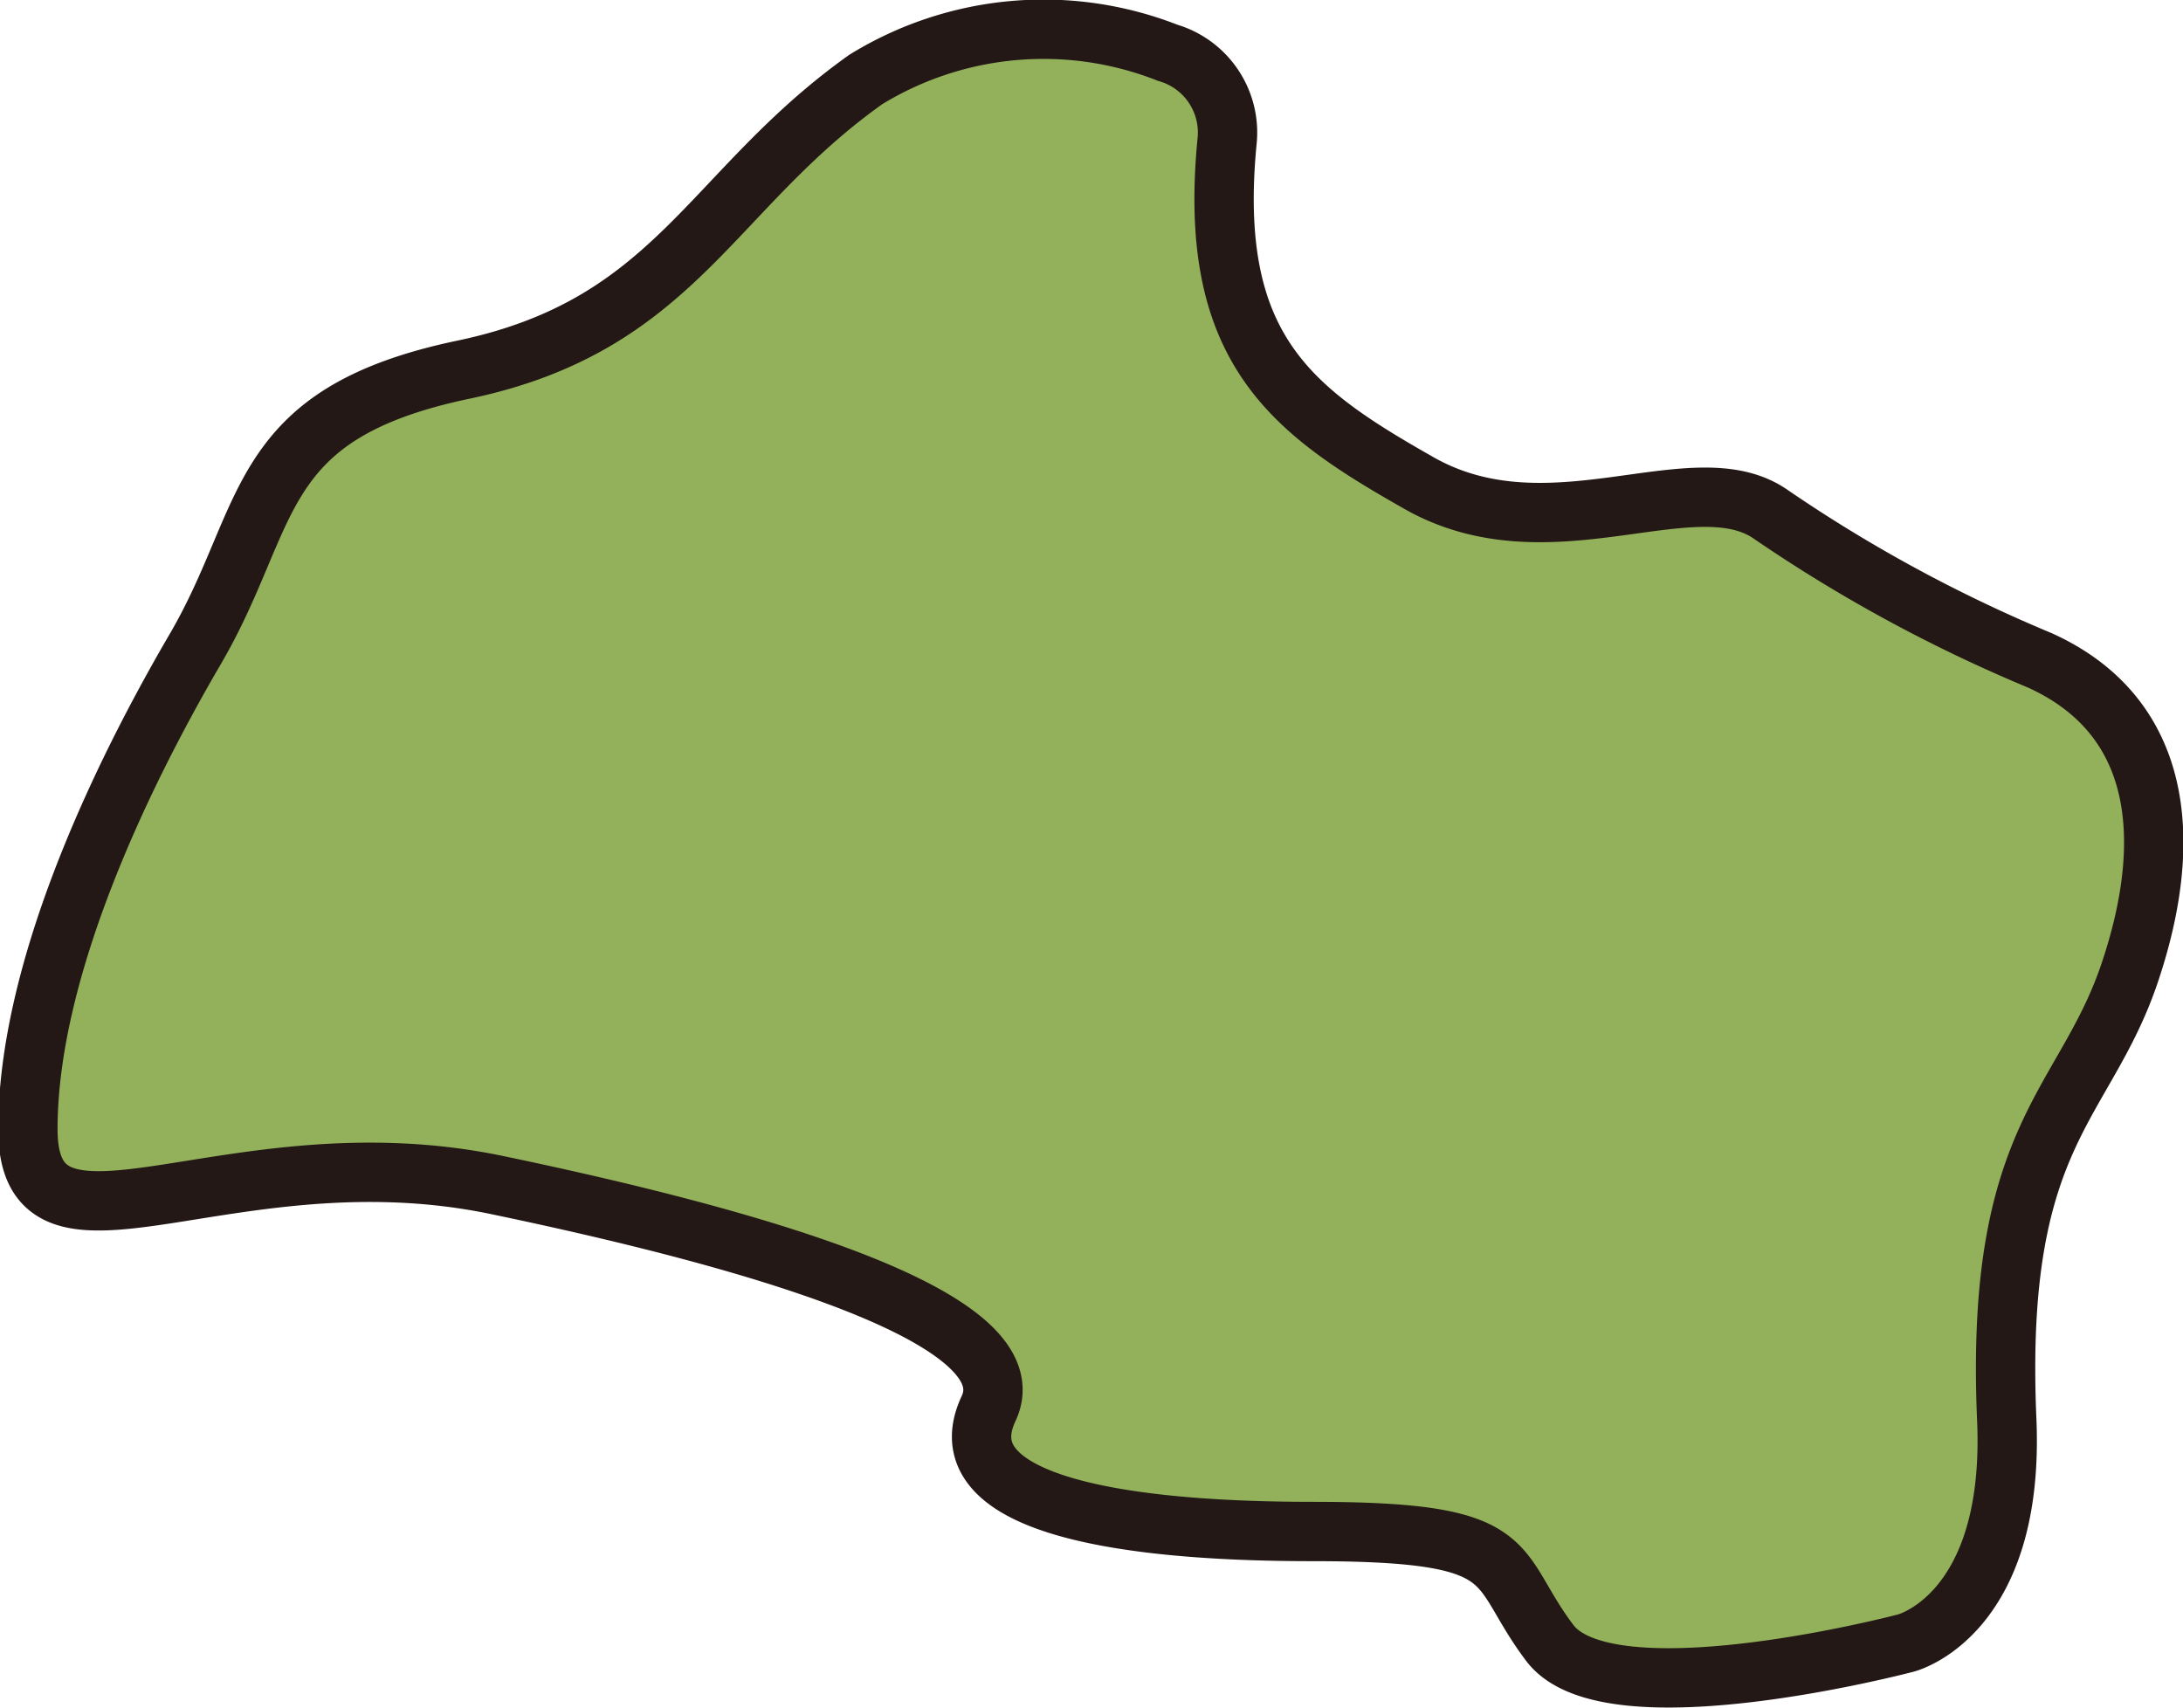 <svg id="嘉義市" xmlns="http://www.w3.org/2000/svg" viewBox="0 0 36.79 28.78"><defs><style>.cls-1{fill:#93b15a;stroke:#231815;stroke-linejoin:round;}</style></defs><path class="cls-1" d="M258.93,438.65a1.4,1.4,0,0,0-1-1.49,5.72,5.72,0,0,0-5.09.45c-2.64,1.88-3.2,4.14-6.78,4.89s-3.2,2.45-4.52,4.71-2.82,5.46-2.82,8.09,3.39,0,7.9.94,9,2.26,8.29,3.77,1.88,2.07,5.46,2.07,3,.56,4,1.88,6,0,6,0,1.84-.46,1.7-3.76c-.21-4.82,1.31-5.28,2.07-7.53s.56-4.33-1.51-5.27a25.1,25.1,0,0,1-4.52-2.45c-1.31-.94-3.76.75-6-.57C260,443.18,258.59,442.13,258.93,438.65Z" transform="translate(-238.25 -436.27)"/></svg>